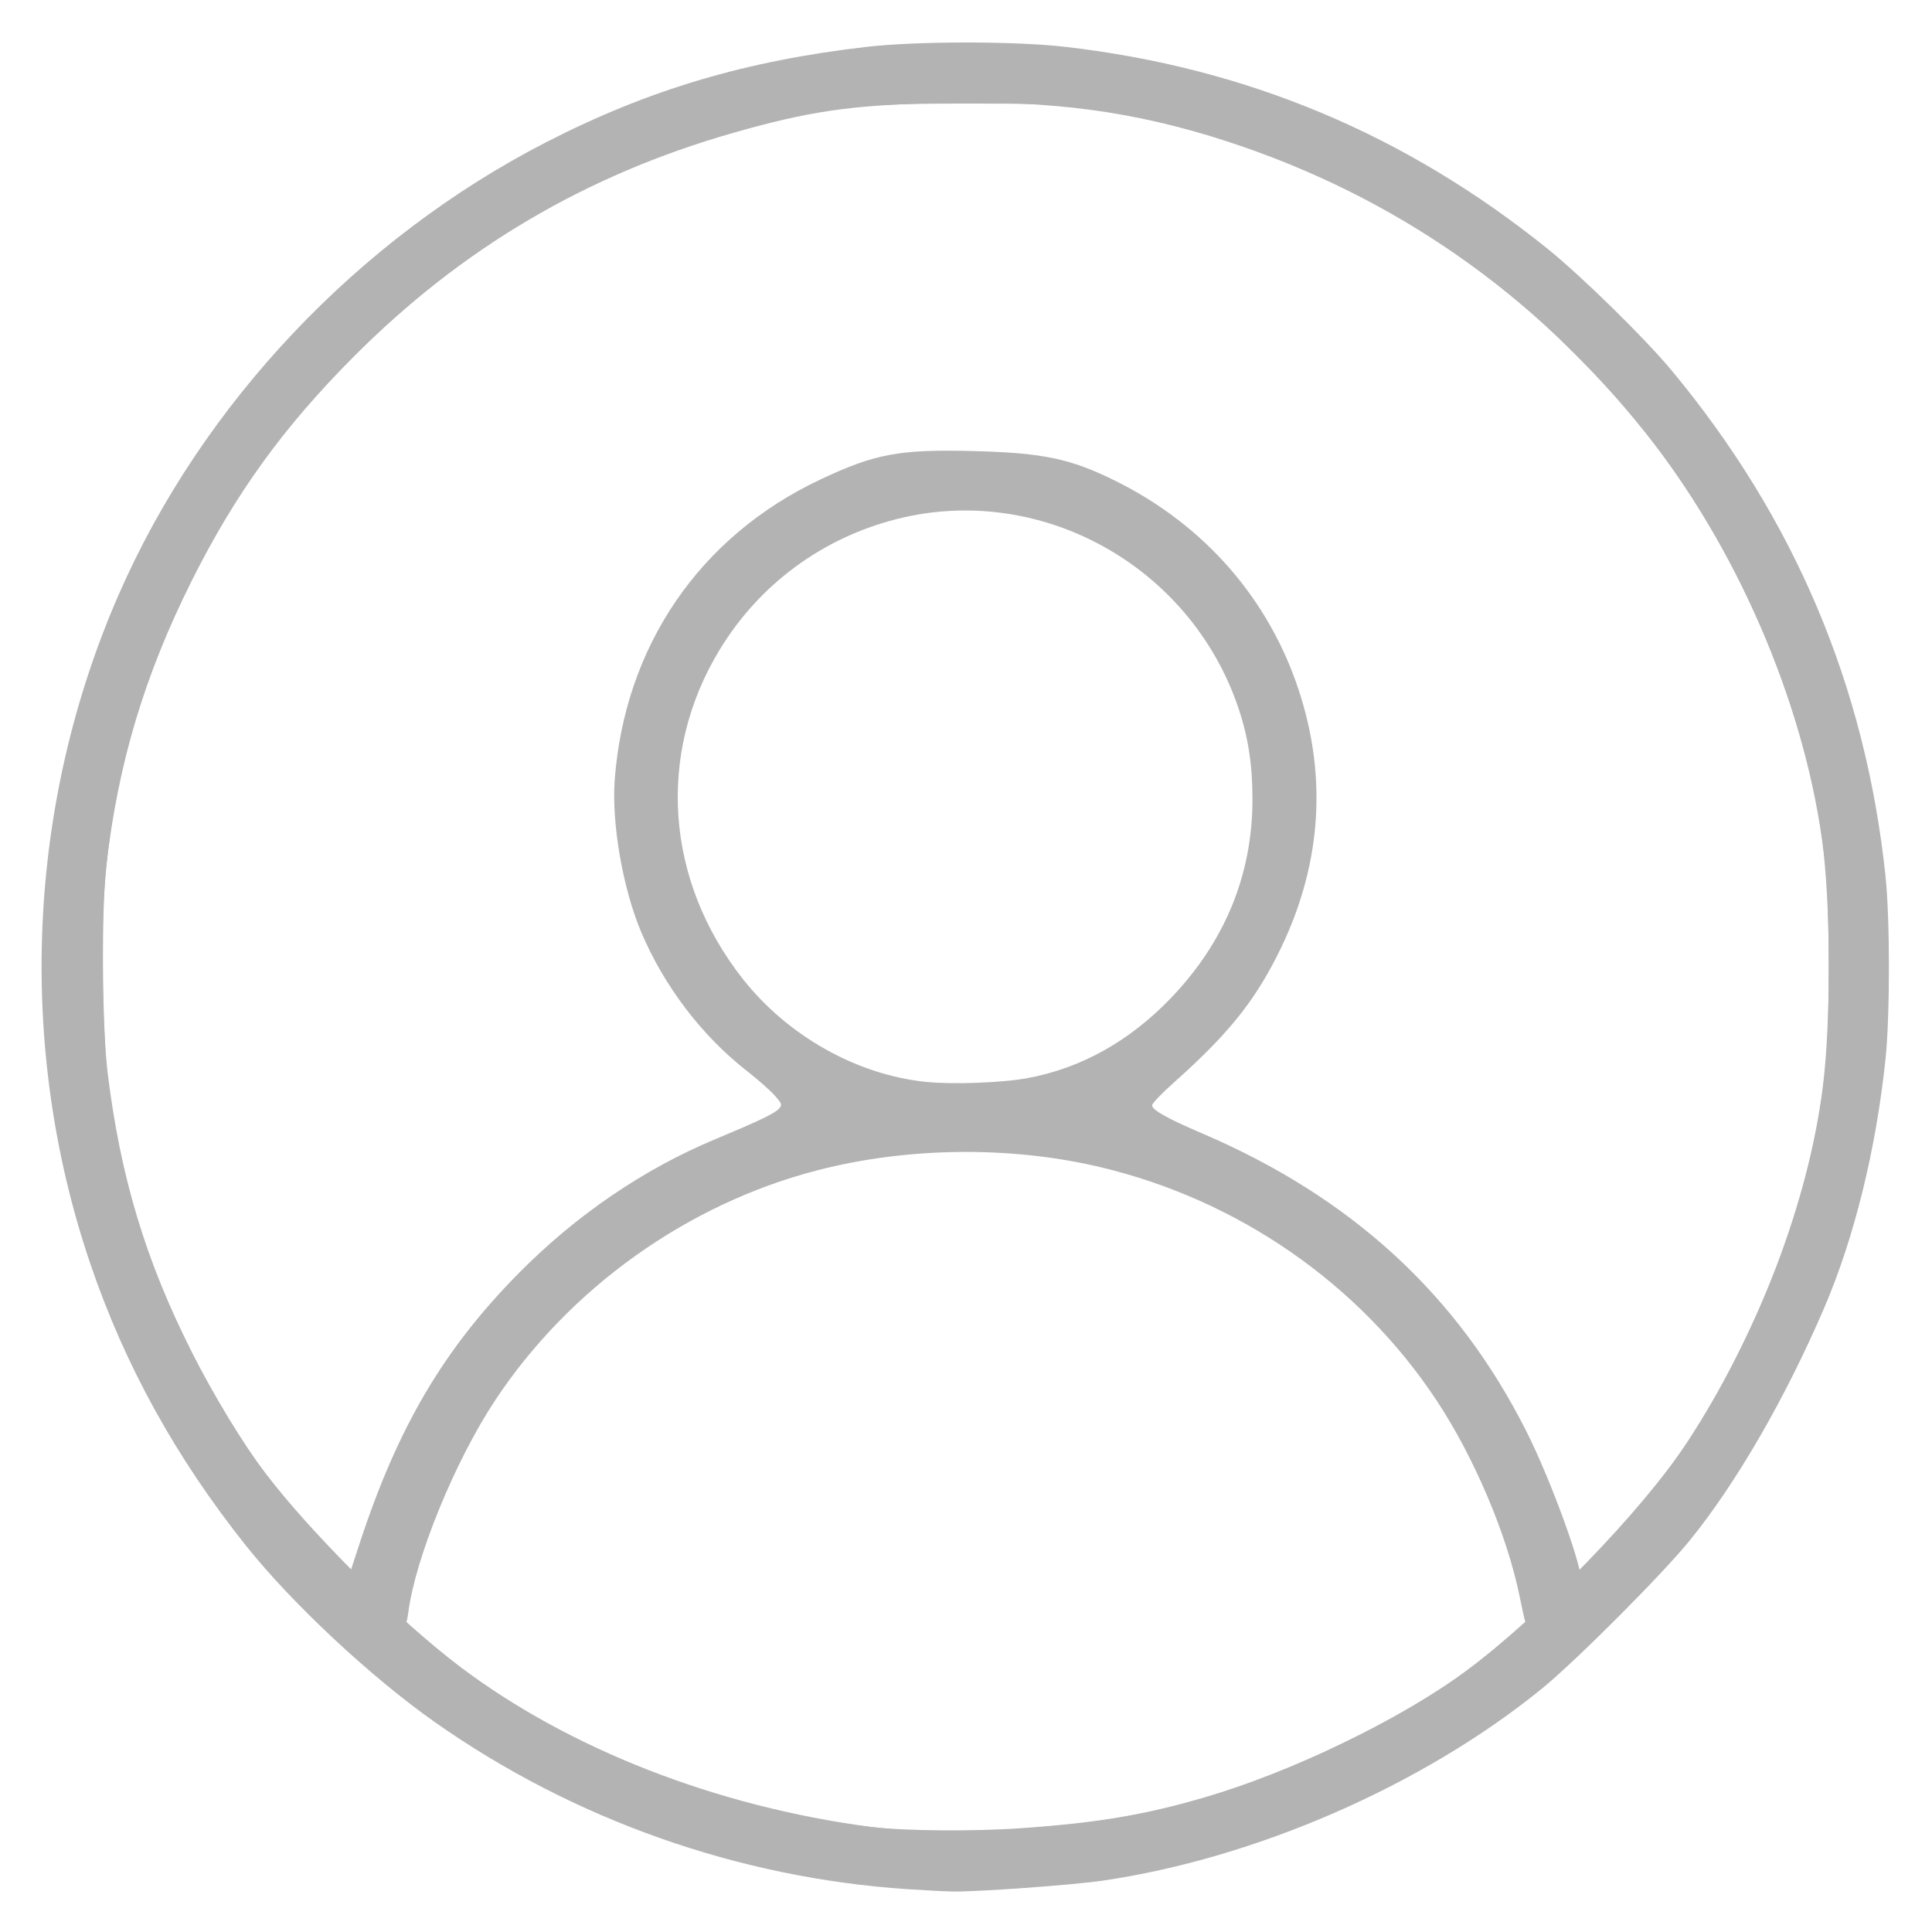 <?xml version="1.0" encoding="UTF-8" standalone="no"?>
<svg
   xmlns:dc="http://purl.org/dc/elements/1.1/"
   xmlns:cc="http://creativecommons.org/ns#"
   xmlns:rdf="http://www.w3.org/1999/02/22-rdf-syntax-ns#"
   xmlns:svg="http://www.w3.org/2000/svg"
   xmlns="http://www.w3.org/2000/svg"
   viewBox="0 0 400 400"
   height="400"
   width="400"
   id="svg3713"
   version="1.1">
  <defs
     id="defs3717" />
  <g
     id="g19">
    <path
       style="fill:none;stroke-width:1.188"
       d="M 184.456,393.545 C 94.552,387.131 20.769,317.618 7.381,226.72 5.18,211.775 5.718,182.683 8.491,166.697 23.722,78.899 97.113,12.58 185.869,6.413 231.388,3.25 276.013,15.665 312.746,41.711 c 14.424,10.228 35.205,31.008 45.433,45.433 40.906,57.69 47.279,134.418 16.43,197.792 -35.104,72.115 -109.12,114.391 -190.153,108.61 z m 34.354,-2.864 c 30.488,-2.269 65.081,-15.249 92.769,-34.806 14.248,-10.064 33.852,-29.658 44.269,-44.246 9.134,-12.792 21.75,-37.567 26.297,-51.643 C 404.497,190.786 386.523,115.787 335.312,64.577 287.988,17.253 221.27,-1.677 155.3,13.503 102.524,25.648 55.175,62.766 29.562,112.072 c -28.341,54.559 -28.341,121.275 0,175.833 30.682,59.066 90.303,98.517 156.082,103.276 12.205,0.883 15.186,0.838 33.166,-0.5 z m -32.572,-12.012 C 154.273,375.43 125.973,365.58 101.147,349.053 84.928,338.255 61.392,314.803 51.018,299.104 30.793,268.495 21.286,236.802 21.286,199.989 c 0,-29.068 5.268,-52.324 17.629,-77.818 25.161,-51.896 73.883,-88.557 131.284,-98.786 15.436,-2.751 44.187,-2.7 59.997,0.106 74.374,13.2 133.002,71.828 146.202,146.202 2.852,16.071 2.852,44.52 0,60.591 -4.262,24.011 -13.937,48.119 -27.629,68.841 -10.055,15.218 -33.84,39.055 -49.262,49.371 -20.396,13.642 -45.606,23.856 -68.565,27.778 -11.349,1.939 -36.118,3.266 -44.704,2.396 z m 43.364,-4.761 c 24.804,-4.127 51.814,-15.531 73.463,-31.016 l 11.089,-7.932 -0.771,-5.41 c -1.351,-9.481 -8.435,-28.289 -14.422,-38.293 -7.189,-12.011 -23.018,-28.912 -33.779,-36.066 -11.33,-7.532 -24.437,-13.342 -37.67,-16.699 -16.251,-4.122 -39.123,-4.084 -55.591,0.093 -37.655,9.552 -68.45,37.74 -80.875,74.03 -2.198,6.419 -4.324,14.065 -4.725,16.989 l -0.729,5.317 11.116,7.921 c 39.564,28.192 85.551,38.942 132.893,31.065 z M 84.659,329.79 c 0,-4.883 4.267,-18.504 8.887,-28.368 6.756,-14.425 13.553,-24.218 23.932,-34.478 20.625,-20.39 46.625,-31.796 75.983,-33.334 41.884,-2.194 80.439,16.706 103.489,50.73 8.013,11.829 15.956,30.796 17.663,42.18 0.443,2.954 1.189,5.608 1.657,5.898 0.468,0.289 3.314,-1.989 6.325,-5.064 l 5.473,-5.59 -4.41,-13.128 c -12.405,-36.933 -38.991,-65.003 -75.513,-79.729 -5.297,-2.136 -9.63,-4.413 -9.63,-5.06 0,-0.647 3.54,-4.097 7.867,-7.666 18.578,-15.324 29.269,-41.857 26.031,-64.607 -3.174,-22.302 -14.676,-40.711 -32.858,-52.589 -13.043,-8.521 -22.945,-11.281 -40.246,-11.218 -12.46,0.045 -15.371,0.458 -23.093,3.272 -41.31,15.057 -60.62,60.652 -42.367,100.037 4.392,9.477 13.229,20.424 20.877,25.862 3.889,2.765 6.957,5.754 6.818,6.641 -0.139,0.887 -3.476,2.823 -7.416,4.302 -37.249,13.985 -65.317,43.052 -77.981,80.754 l -4.41,13.128 5.473,5.59 c 5.411,5.527 7.45,6.193 7.45,2.435 z M 182.067,216.774 c -24.509,-7.845 -41.618,-31.291 -41.551,-56.941 0.075,-29.114 21.738,-54.078 50.772,-58.51 35.413,-5.405 68.017,22.812 68.017,58.865 0,25.389 -17.339,49.036 -41.41,56.476 -9.783,3.024 -26.564,3.075 -35.827,0.11 z m 28.656,-0.177 c 9.595,-1.82 20.498,-7.441 27.766,-14.315 12.952,-12.25 18.722,-25.446 18.663,-42.687 -0.055,-16.119 -5.639,-29.209 -17.398,-40.782 -27.643,-27.205 -74.612,-18.873 -91.471,16.226 -11.412,23.758 -6.306,49.449 13.417,67.505 13.578,12.43 31.096,17.452 49.023,14.052 z m -137.422,94.252 c 1.252,-4.37 4.574,-12.668 7.383,-18.44 15.975,-32.823 41.476,-55.345 76.889,-67.908 1.908,-0.677 1.461,-1.373 -3.133,-4.881 -17.584,-13.426 -29.421,-37.339 -29.367,-59.325 0.051,-20.679 7.112,-37.565 21.932,-52.449 15.55,-15.617 31.389,-22.292 52.895,-22.292 21.14,0 37.294,6.699 52.356,21.713 14.359,14.313 20.927,28.633 22.091,48.169 1.469,24.661 -9.745,49.492 -28.987,64.184 -4.594,3.508 -5.041,4.204 -3.133,4.881 22.429,7.957 40.213,19.497 55.398,35.948 12.626,13.678 24.088,33.686 28.875,50.4 1.252,4.37 2.642,7.946 3.089,7.946 2.886,0 21.138,-26.102 28.524,-40.791 6.324,-12.577 13.398,-34.286 15.936,-48.907 2.76,-15.896 2.75,-42.416 -0.021,-58.215 C 356.556,71.3 259.706,5.97 161.821,27.737 110.541,39.141 65.728,74.312 41.669,122.037 c -6.297,12.491 -13.377,34.219 -15.917,48.844 -2.748,15.825 -2.748,42.39 0,58.215 2.483,14.302 9.576,36.254 15.593,48.261 7.692,15.348 25.866,41.438 28.866,41.438 0.448,0 1.838,-3.576 3.09,-7.946 z"
       id="path3723" />
    <path
       style="fill:#b3b3b3;stroke:none;stroke-width:0.507;stroke-opacity:1"
       d="M 187.836,391.132 C 152.813,388.792 118.702,376.727 90.004,356.53 76.775,347.22 60.391,331.906 50.892,319.973 36.389,301.755 25.843,282.651 18.71,261.679 3.426,216.741 5.558,166.581 24.603,123.04 41.838,83.638 74.177,49.425 113.068,29.449 134.234,18.578 154.384,12.585 179.496,9.694 c 10.369,-1.194 30.645,-1.193 41.036,0.001 37.499,4.311 70.418,18.089 99.855,41.794 7.014,5.648 20.154,18.531 25.673,25.17 25.435,30.598 40.128,65.284 44.299,104.577 0.961,9.058 0.962,29.147 0.002,38.194 -1.99,18.746 -6.469,36.886 -12.687,51.371 -7.972,18.573 -18.164,36.219 -27.747,48.036 -5.801,7.154 -23.757,25.147 -30.802,30.866 -24.63,19.992 -59.204,35.073 -90.99,39.688 -6.138,0.891 -26.119,2.332 -30.921,2.229 -1.673,-0.036 -5.893,-0.256 -9.378,-0.488 z m 23.73,-12.634 c 15.901,-1.132 25.315,-2.72 37.86,-6.384 18.126,-5.295 40.526,-16.131 54.106,-26.173 15.264,-11.288 36.577,-33.316 45.724,-47.257 14.629,-22.297 25.185,-49.954 28.15,-73.755 1.719,-13.801 1.628,-38.247 -0.192,-51.198 -4.073,-28.982 -17.825,-60.644 -36.539,-84.124 C 317.762,60.859 288.761,40.635 254.241,29.333 234.955,23.018 217.589,20.713 193.919,21.324 176.017,21.786 167.414,23.05 151.777,27.515 121.356,36.2 95.604,51.385 73.253,73.817 58.697,88.425 48.745,102.182 39.765,120.108 c -9.83,19.622 -15.317,37.906 -17.766,59.199 -1.014,8.811 -0.864,33.353 0.26,42.58 2.651,21.761 7.886,39.135 17.549,58.24 4.449,8.796 10.701,19.076 15.101,24.832 9.716,12.708 27.642,30.526 40.417,40.174 22.47,16.97 53.112,28.913 84.907,33.092 6.521,0.857 21.324,0.986 31.333,0.274 z"
       id="path3725" />
    <path
       style="fill:#b3b3b3;stroke-width:0.507"
       d="m 81.64,336.1 c -0.836,-0.526 -3.34,-2.806 -5.563,-5.066 l -4.042,-4.109 2.454,-7.478 c 7.876,-23.999 17.362,-40.101 32.887,-55.822 11.883,-12.033 25.876,-21.58 40.665,-27.745 8.974,-3.74 12.333,-5.343 13.196,-6.297 0.749,-0.828 0.688,-1.033 -0.832,-2.764 -0.903,-1.028 -3.509,-3.328 -5.791,-5.11 -9.318,-7.276 -17.145,-17.568 -21.873,-28.761 -3.797,-8.99 -6.149,-22.548 -5.469,-31.531 2.094,-27.666 17.608,-50.343 42.481,-62.098 11.459,-5.415 16.535,-6.348 32.221,-5.919 14.159,0.387 19.788,1.593 29.127,6.24 18.236,9.075 31.553,24.311 37.784,43.226 6.111,18.553 4.604,37.128 -4.461,55.001 -4.995,9.849 -10.4,16.478 -21.462,26.327 -2.439,2.172 -4.435,4.266 -4.435,4.654 0,0.956 3.151,2.726 10.284,5.775 31.06,13.277 53.054,33.503 67.292,61.881 5.228,10.419 12.017,29.273 11.134,30.922 -0.715,1.336 -9.724,9.634 -10.459,9.634 -0.759,0 -0.912,-0.467 -2.169,-6.599 -2.626,-12.818 -9.419,-28.812 -17.26,-40.638 -15.972,-24.091 -41.114,-41.481 -69.721,-48.223 -18.517,-4.364 -39.723,-4.119 -58.313,0.674 -26.955,6.95 -51.39,24.378 -66.8,47.644 -8.309,12.544 -16.57,32.749 -17.986,43.989 -0.195,1.549 -0.583,2.891 -0.862,2.982 -0.279,0.092 -1.191,-0.264 -2.028,-0.79 z M 212.883,223.185 c 11.054,-2.081 21,-7.652 29.538,-16.545 11.174,-11.639 16.889,-25.566 16.889,-41.156 0,-7.202 -0.892,-12.95 -2.953,-19.019 -9.987,-29.417 -41.041,-46.538 -70.722,-38.992 -15.419,3.92 -28.433,13.532 -36.653,27.07 -13.096,21.568 -11.231,47.815 4.843,68.177 9.291,11.769 23.58,19.801 37.836,21.267 5.664,0.582 15.933,0.195 21.221,-0.8 z"
       id="path3727" />
    <path
       style="fill:#b3b3b3;stroke:none;stroke-width:0.427;stroke-opacity:1"
       d="M 189.73,391.131 C 146.063,387.987 107.643,372.477 75.928,345.19 59.055,330.672 45.87,315.021 34.899,296.485 9.57,253.691 2.279,201.464 14.787,152.421 20.112,131.541 28.006,113.555 39.505,96.101 54.115,73.925 72.551,55.359 94.583,40.637 129.2,17.504 168.401,6.937 211.103,9.227 c 28.614,1.535 57.86,10.098 82.548,24.171 25.203,14.366 48.02,35.401 64.085,59.076 19.31,28.46 30.496,60.475 32.795,93.867 0.607,8.819 0.235,29.07 -0.66,35.954 -2.201,16.918 -5.837,31.935 -10.766,44.47 -2.971,7.556 -10.057,22.123 -14.651,30.121 -3.938,6.857 -10.198,16.267 -13.943,20.961 -5.808,7.279 -23.369,24.959 -31.387,31.599 -21.672,17.947 -54.416,32.949 -84.379,38.659 -11.79,2.247 -34.575,3.78 -45.013,3.028 z m 19.627,-12.378 c 28.021,-1.67 47.246,-6.925 72.895,-19.928 12.691,-6.433 20.748,-11.749 29.864,-19.702 2.309,-2.015 4.703,-3.993 5.319,-4.396 1.727,-1.13 9.895,-8.87 9.895,-9.376 0,-0.247 1.68,-2.212 3.733,-4.366 13.545,-14.21 21.064,-24.964 29.557,-42.271 10.079,-20.54 15.744,-39.848 17.525,-59.733 0.636,-7.101 0.625,-30.754 -0.017,-37.973 -2.863,-32.169 -17.403,-66.964 -39.135,-93.653 C 332.796,79.742 321.279,68.107 313.954,62.057 287.637,40.319 256.162,26.529 223.01,22.212 c -4.919,-0.641 -8.985,-0.778 -23.04,-0.776 -21.454,0.003 -28.206,0.712 -42.818,4.499 C 123.022,34.779 95.624,50.686 71.117,75.884 57.899,89.474 49.129,101.665 40.433,118.538 28.649,141.403 22.5,163.893 21.398,188.165 c -0.491,10.821 0.047,29.024 1.082,36.576 2.678,19.543 7.545,35.648 15.938,52.739 8.673,17.66 16.673,29.27 28.925,41.977 2.652,2.75 4.729,5.093 4.616,5.206 -0.294,0.294 8.75,9.036 10.101,9.763 0.621,0.334 2.828,2.121 4.906,3.971 18.076,16.096 43.365,28.832 70.764,35.639 18.709,4.648 32.163,5.877 51.627,4.717 z"
       id="path10" />
  </g>
</svg>
